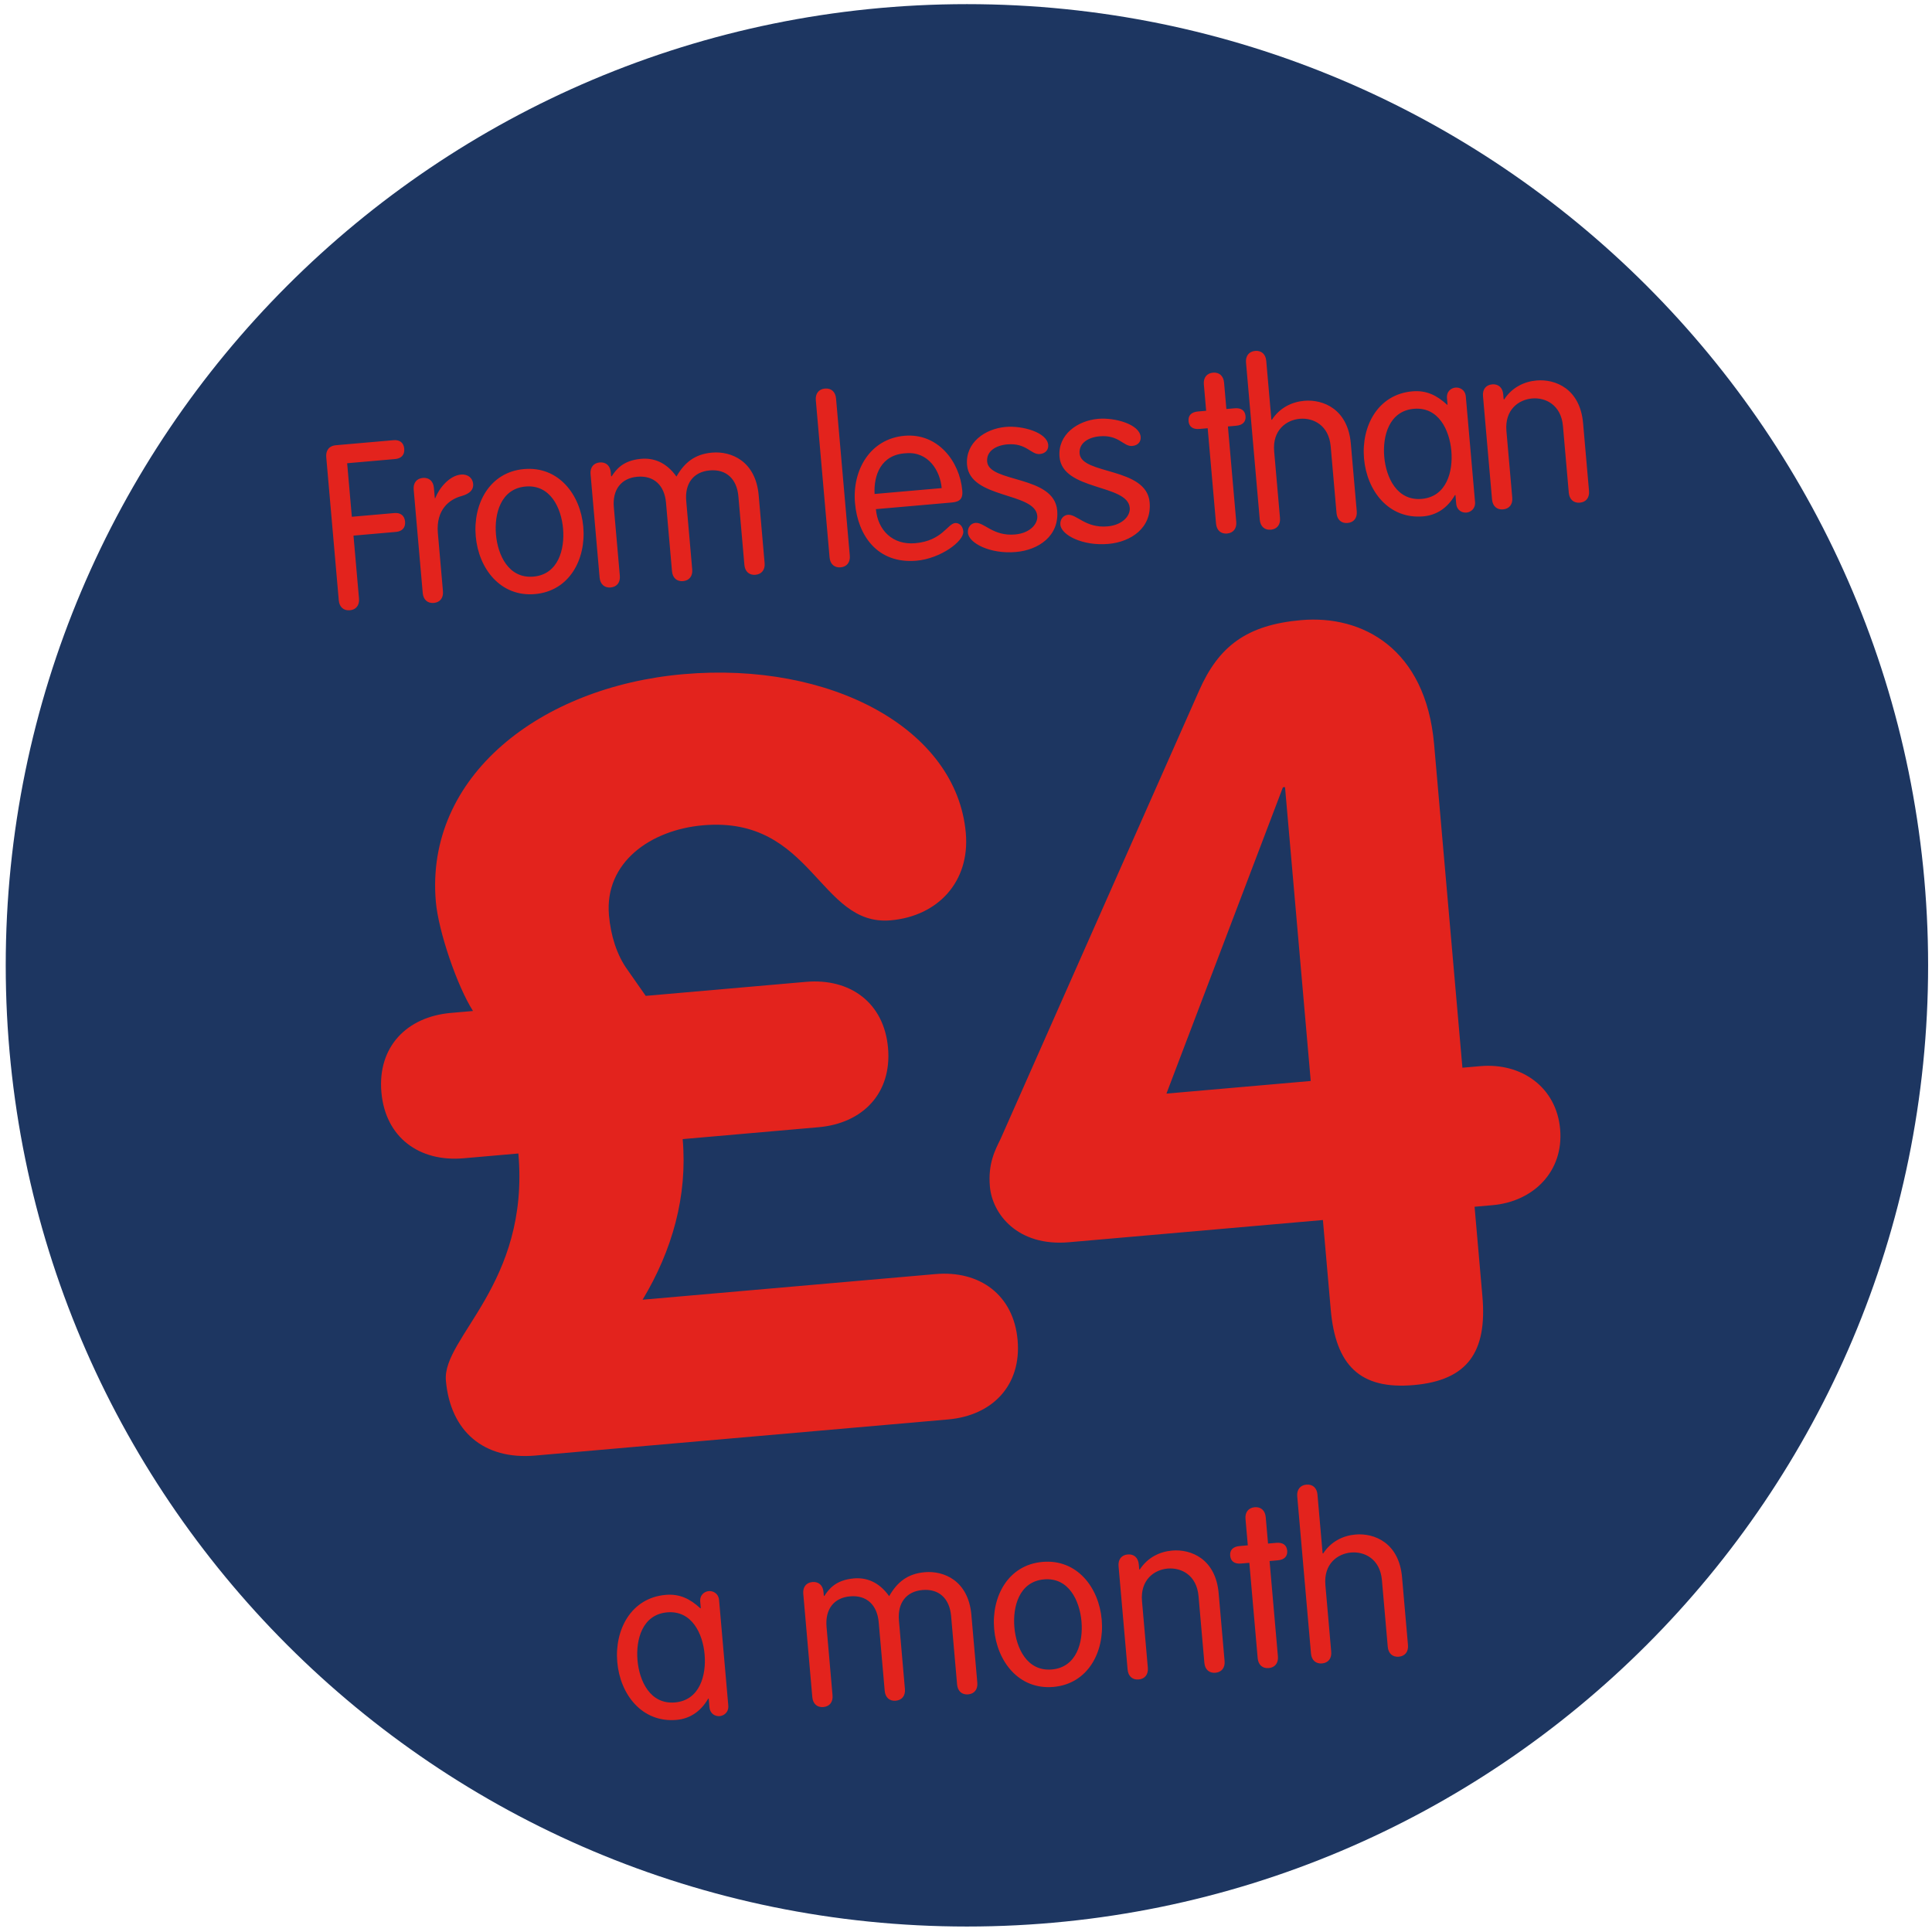 <?xml version="1.0" encoding="UTF-8" standalone="no"?>
<svg width="180px" height="180px" viewBox="0 0 180 180" version="1.1" xmlns="http://www.w3.org/2000/svg" xmlns:xlink="http://www.w3.org/1999/xlink">
    <!-- Generator: Sketch 39.1 (31720) - http://www.bohemiancoding.com/sketch -->
    <title>roundel-inaccessible-midnight-two</title>
    <desc>Created with Sketch.</desc>
    <defs></defs>
    <g id="Templates" stroke="none" stroke-width="1" fill="none" fill-rule="evenodd">
        <g id="14-roundels" transform="translate(-1029, -5172)">
            <g id="roundel-inaccessible-midnight-two" transform="translate(1029.086, 5171.938)">
                <path d="M179.552,90 C179.552,139.458 139.458,179.552 90,179.552 C40.542,179.552 0.448,139.458 0.448,90 C0.448,40.542 40.542,0.448 90,0.448 C139.458,0.448 179.552,40.542 179.552,90 L179.552,90 Z" id="Stroke-1" fill="#1D3661"></path>
                <path d="M60.522,90.273 L59.045,87.712 C58.158,86.235 57.764,84.363 57.764,82.491 C57.764,77.566 62.296,74.906 67.221,74.906 C77.466,74.906 77.17,85.25 83.869,85.25 C88.302,85.25 91.552,82.294 91.552,77.763 C91.552,68.011 80.421,60.721 66.63,60.721 C53.233,60.721 41.806,68.109 41.806,79.832 C41.806,82.59 43.087,87.811 44.367,90.273 L42.299,90.273 C38.161,90.273 35.206,92.835 35.206,97.07 C35.206,101.306 38.161,103.867 42.299,103.867 L47.421,103.867 C47.421,116.082 38.851,120.318 38.851,124.357 C38.851,129.085 41.708,132.041 46.534,132.041 L85.149,132.041 C89.287,132.041 92.242,129.479 92.242,125.244 C92.242,121.008 89.287,118.447 85.149,118.447 L57.764,118.447 C60.916,114.112 62.788,109.187 62.788,103.867 L75.496,103.867 C79.633,103.867 82.588,101.306 82.588,97.07 C82.588,92.835 79.633,90.273 75.496,90.273 L60.522,90.273 Z M121.552,116.575 L121.552,124.948 C121.552,130.169 123.621,132.632 128.645,132.632 C133.669,132.632 135.737,130.169 135.737,124.948 L135.737,116.575 L137.412,116.575 C141.254,116.575 144.308,114.014 144.308,110.073 C144.308,106.133 141.254,103.572 137.412,103.572 L135.737,103.572 L135.737,73.33 C135.737,64.366 130.122,60.721 124.409,60.721 C119.287,60.721 116.528,62.494 114.361,66.435 L92.296,106.429 C91.705,107.414 90.916,108.596 90.916,110.763 C90.916,113.324 92.985,116.575 97.812,116.575 L121.552,116.575 Z M121.552,103.572 L108.057,103.572 L121.355,76.088 L121.552,76.088 L121.552,103.572 Z" id="£4" fill="#E3231D" transform="translate(89.757, 96.676) rotate(-5) translate(-89.757, -96.676) "></path>
                <path d="M32.505,45.04 L36.481,45.04 C37.019,45.04 37.406,44.76 37.406,44.159 C37.406,43.557 37.019,43.277 36.481,43.277 L32.505,43.277 L32.505,38.27 L36.997,38.27 C37.535,38.27 37.921,37.99 37.921,37.388 C37.921,36.787 37.535,36.507 36.997,36.507 L31.624,36.507 C30.915,36.507 30.614,36.959 30.614,37.539 L30.614,50.929 C30.614,51.552 30.979,51.939 31.56,51.939 C32.14,51.939 32.505,51.552 32.505,50.929 L32.505,45.04 Z M38.466,50.929 C38.466,51.552 38.831,51.939 39.412,51.939 C39.992,51.939 40.357,51.552 40.357,50.929 L40.357,45.491 C40.357,43.277 41.733,42.439 42.85,42.246 C43.646,42.095 44.032,41.751 44.032,41.214 C44.032,40.677 43.646,40.247 42.979,40.247 C41.883,40.247 40.83,41.343 40.4,42.224 L40.357,42.224 L40.357,41.257 C40.357,40.634 39.992,40.247 39.412,40.247 C38.831,40.247 38.466,40.634 38.466,41.257 L38.466,50.929 Z M43.846,46.093 C43.846,49.123 45.652,51.939 48.875,51.939 C52.099,51.939 53.905,49.123 53.905,46.093 C53.905,43.062 52.099,40.247 48.875,40.247 C45.652,40.247 43.846,43.062 43.846,46.093 L43.846,46.093 Z M45.738,46.093 C45.738,44.159 46.554,41.88 48.875,41.88 C51.197,41.88 52.013,44.159 52.013,46.093 C52.013,48.027 51.197,50.305 48.875,50.305 C46.554,50.305 45.738,48.027 45.738,46.093 L45.738,46.093 Z M61.778,50.929 C61.778,51.552 62.143,51.939 62.724,51.939 C63.304,51.939 63.669,51.552 63.669,50.929 L63.669,44.524 C63.669,42.891 64.572,41.88 66.098,41.88 C67.646,41.88 68.548,42.891 68.548,44.524 L68.548,50.929 C68.548,51.552 68.914,51.939 69.494,51.939 C70.074,51.939 70.44,51.552 70.44,50.929 L70.44,44.588 C70.44,41.365 68.226,40.247 66.463,40.247 C64.809,40.247 63.798,40.978 62.96,42.181 C62.101,40.72 60.94,40.247 59.822,40.247 C58.103,40.247 57.394,41.064 56.942,41.644 L56.899,41.601 L56.899,41.257 C56.899,40.634 56.534,40.247 55.954,40.247 C55.373,40.247 55.008,40.634 55.008,41.257 L55.008,50.929 C55.008,51.552 55.373,51.939 55.954,51.939 C56.534,51.939 56.899,51.552 56.899,50.929 L56.899,44.524 C56.899,42.891 57.802,41.88 59.328,41.88 C60.875,41.88 61.778,42.891 61.778,44.524 L61.778,50.929 Z M78.406,36.228 C78.406,35.605 78.041,35.218 77.461,35.218 C76.88,35.218 76.515,35.605 76.515,36.228 L76.515,50.929 C76.515,51.552 76.88,51.939 77.461,51.939 C78.041,51.939 78.406,51.552 78.406,50.929 L78.406,36.228 Z M88.321,46.824 C89.138,46.824 89.375,46.48 89.375,45.814 C89.375,43.062 87.569,40.247 84.453,40.247 C81.25,40.247 79.316,42.998 79.316,46.093 C79.316,49.123 80.906,51.939 84.56,51.939 C86.795,51.939 89.138,50.52 89.138,49.596 C89.138,49.059 88.794,48.758 88.45,48.758 C87.741,48.758 87.096,50.305 84.582,50.305 C82.454,50.305 81.207,48.779 81.207,46.824 L88.321,46.824 Z M81.207,45.405 C81.272,43.664 82.11,41.794 84.453,41.88 C86.538,41.88 87.483,43.772 87.483,45.405 L81.207,45.405 Z M90.026,43.471 C90.026,46.652 96.13,46.523 96.13,48.758 C96.13,49.532 95.292,50.305 93.917,50.305 C91.853,50.305 91.166,48.908 90.327,48.908 C89.919,48.908 89.554,49.252 89.554,49.768 C89.554,50.735 91.445,51.939 93.852,51.939 C95.98,51.939 98.022,50.8 98.022,48.414 C98.022,45.104 91.918,45.319 91.918,43.32 C91.918,42.353 92.842,41.88 93.917,41.88 C95.722,41.88 96.044,43.041 96.861,43.041 C97.441,43.041 97.721,42.676 97.721,42.267 C97.721,41.085 95.486,40.247 93.917,40.247 C92.004,40.247 90.026,41.365 90.026,43.471 L90.026,43.471 Z M98.674,43.471 C98.674,46.652 104.778,46.523 104.778,48.758 C104.778,49.532 103.939,50.305 102.564,50.305 C100.501,50.305 99.813,48.908 98.975,48.908 C98.566,48.908 98.201,49.252 98.201,49.768 C98.201,50.735 100.092,51.939 102.499,51.939 C104.627,51.939 106.669,50.8 106.669,48.414 C106.669,45.104 100.565,45.319 100.565,43.32 C100.565,42.353 101.489,41.88 102.564,41.88 C104.369,41.88 104.692,43.041 105.508,43.041 C106.089,43.041 106.368,42.676 106.368,42.267 C106.368,41.085 104.133,40.247 102.564,40.247 C100.651,40.247 98.674,41.365 98.674,43.471 L98.674,43.471 Z M112.658,40.376 L111.884,40.376 C111.261,40.376 110.939,40.677 110.939,41.193 C110.939,41.708 111.261,42.009 111.884,42.009 L112.658,42.009 L112.658,50.929 C112.658,51.552 113.023,51.939 113.604,51.939 C114.184,51.939 114.549,51.552 114.549,50.929 L114.549,42.009 L115.323,42.009 C115.946,42.009 116.269,41.708 116.269,41.193 C116.269,40.677 115.946,40.376 115.323,40.376 L114.549,40.376 L114.549,37.904 C114.549,37.281 114.184,36.894 113.604,36.894 C113.023,36.894 112.658,37.281 112.658,37.904 L112.658,40.376 Z M123.927,50.929 C123.927,51.552 124.293,51.939 124.873,51.939 C125.453,51.939 125.819,51.552 125.819,50.929 L125.819,44.588 C125.819,41.365 123.605,40.247 121.843,40.247 C120.703,40.247 119.521,40.677 118.683,41.751 L118.64,41.708 L118.64,36.228 C118.64,35.605 118.275,35.218 117.695,35.218 C117.114,35.218 116.749,35.605 116.749,36.228 L116.749,50.929 C116.749,51.552 117.114,51.939 117.695,51.939 C118.275,51.939 118.64,51.552 118.64,50.929 L118.64,44.696 C118.64,42.697 120.037,41.88 121.284,41.88 C122.53,41.88 123.927,42.697 123.927,44.696 L123.927,50.929 Z M136.873,41.171 C136.873,40.505 136.357,40.247 135.992,40.247 C135.605,40.247 135.111,40.505 135.111,41.171 L135.111,41.773 L135.068,41.773 C134.186,40.806 133.262,40.247 131.951,40.247 C128.727,40.247 126.922,43.062 126.922,46.093 C126.922,49.123 128.727,51.939 131.951,51.939 C133.176,51.939 134.251,51.38 135.068,50.219 L135.111,50.219 L135.111,51.015 C135.111,51.681 135.605,51.939 135.992,51.939 C136.357,51.939 136.873,51.681 136.873,51.015 L136.873,41.171 Z M128.813,46.093 C128.813,44.159 129.63,41.88 131.951,41.88 C134.272,41.88 135.089,44.159 135.089,46.093 C135.089,48.027 134.272,50.305 131.951,50.305 C129.63,50.305 128.813,48.027 128.813,46.093 L128.813,46.093 Z M138.471,50.929 C138.471,51.552 138.836,51.939 139.416,51.939 C139.997,51.939 140.362,51.552 140.362,50.929 L140.362,44.696 C140.362,42.697 141.759,41.88 143.006,41.88 C144.252,41.88 145.649,42.697 145.649,44.696 L145.649,50.929 C145.649,51.552 146.015,51.939 146.595,51.939 C147.175,51.939 147.541,51.552 147.541,50.929 L147.541,44.588 C147.541,41.365 145.327,40.247 143.564,40.247 C142.425,40.247 141.243,40.677 140.405,41.751 L140.362,41.708 L140.362,41.257 C140.362,40.634 139.997,40.247 139.416,40.247 C138.836,40.247 138.471,40.634 138.471,41.257 L138.471,50.929 Z" id="From-less-than" fill="#E3231D" transform="translate(89.077, 43.578) rotate(-5) translate(-89.077, -43.578) "></path>
                <path d="M67.016,146.8 C67.016,146.133 66.501,145.875 66.135,145.875 C65.748,145.875 65.254,146.133 65.254,146.8 L65.254,147.401 L65.211,147.401 C64.33,146.434 63.406,145.875 62.095,145.875 C58.871,145.875 57.065,148.691 57.065,151.721 C57.065,154.752 58.871,157.567 62.095,157.567 C63.32,157.567 64.394,157.009 65.211,155.848 L65.254,155.848 L65.254,156.643 C65.254,157.309 65.748,157.567 66.135,157.567 C66.501,157.567 67.016,157.309 67.016,156.643 L67.016,146.8 Z M58.957,151.721 C58.957,149.787 59.773,147.509 62.095,147.509 C64.416,147.509 65.233,149.787 65.233,151.721 C65.233,153.656 64.416,155.934 62.095,155.934 C59.773,155.934 58.957,153.656 58.957,151.721 L58.957,151.721 Z M81.653,156.557 C81.653,157.181 82.018,157.567 82.598,157.567 C83.179,157.567 83.544,157.181 83.544,156.557 L83.544,150.152 C83.544,148.519 84.447,147.509 85.973,147.509 C87.52,147.509 88.423,148.519 88.423,150.152 L88.423,156.557 C88.423,157.181 88.788,157.567 89.369,157.567 C89.949,157.567 90.314,157.181 90.314,156.557 L90.314,150.217 C90.314,146.993 88.101,145.875 86.338,145.875 C84.683,145.875 83.673,146.606 82.835,147.81 C81.975,146.348 80.815,145.875 79.697,145.875 C77.978,145.875 77.268,146.692 76.817,147.272 L76.774,147.229 L76.774,146.886 C76.774,146.262 76.409,145.875 75.828,145.875 C75.248,145.875 74.883,146.262 74.883,146.886 L74.883,156.557 C74.883,157.181 75.248,157.567 75.828,157.567 C76.409,157.567 76.774,157.181 76.774,156.557 L76.774,150.152 C76.774,148.519 77.677,147.509 79.203,147.509 C80.75,147.509 81.653,148.519 81.653,150.152 L81.653,156.557 Z M92.313,151.721 C92.313,154.752 94.118,157.567 97.342,157.567 C100.566,157.567 102.372,154.752 102.372,151.721 C102.372,148.691 100.566,145.875 97.342,145.875 C94.118,145.875 92.313,148.691 92.313,151.721 L92.313,151.721 Z M94.204,151.721 C94.204,149.787 95.021,147.509 97.342,147.509 C99.664,147.509 100.48,149.787 100.48,151.721 C100.48,153.656 99.664,155.934 97.342,155.934 C95.021,155.934 94.204,153.656 94.204,151.721 L94.204,151.721 Z M104.37,156.557 C104.37,157.181 104.736,157.567 105.316,157.567 C105.896,157.567 106.262,157.181 106.262,156.557 L106.262,150.324 C106.262,148.326 107.659,147.509 108.905,147.509 C110.152,147.509 111.549,148.326 111.549,150.324 L111.549,156.557 C111.549,157.181 111.914,157.567 112.495,157.567 C113.075,157.567 113.44,157.181 113.44,156.557 L113.44,150.217 C113.44,146.993 111.227,145.875 109.464,145.875 C108.325,145.875 107.143,146.305 106.305,147.38 L106.262,147.337 L106.262,146.886 C106.262,146.262 105.896,145.875 105.316,145.875 C104.736,145.875 104.37,146.262 104.37,146.886 L104.37,156.557 Z M116.535,146.004 L115.761,146.004 C115.138,146.004 114.816,146.305 114.816,146.821 C114.816,147.337 115.138,147.638 115.761,147.638 L116.535,147.638 L116.535,156.557 C116.535,157.181 116.901,157.567 117.481,157.567 C118.061,157.567 118.427,157.181 118.427,156.557 L118.427,147.638 L119.2,147.638 C119.824,147.638 120.146,147.337 120.146,146.821 C120.146,146.305 119.824,146.004 119.2,146.004 L118.427,146.004 L118.427,143.533 C118.427,142.909 118.061,142.523 117.481,142.523 C116.901,142.523 116.535,142.909 116.535,143.533 L116.535,146.004 Z M128.7,156.557 C128.7,157.181 129.065,157.567 129.646,157.567 C130.226,157.567 130.591,157.181 130.591,156.557 L130.591,150.217 C130.591,146.993 128.378,145.875 126.615,145.875 C125.476,145.875 124.294,146.305 123.456,147.38 L123.413,147.337 L123.413,141.856 C123.413,141.233 123.047,140.846 122.467,140.846 C121.887,140.846 121.521,141.233 121.521,141.856 L121.521,156.557 C121.521,157.181 121.887,157.567 122.467,157.567 C123.047,157.567 123.413,157.181 123.413,156.557 L123.413,150.324 C123.413,148.326 124.81,147.509 126.056,147.509 C127.303,147.509 128.7,148.326 128.7,150.324 L128.7,156.557 Z" id="a-month" fill="#E3231D" transform="translate(93.828, 149.207) rotate(-5) translate(-93.828, -149.207) "></path>
            </g>
        </g>
    </g>
</svg>